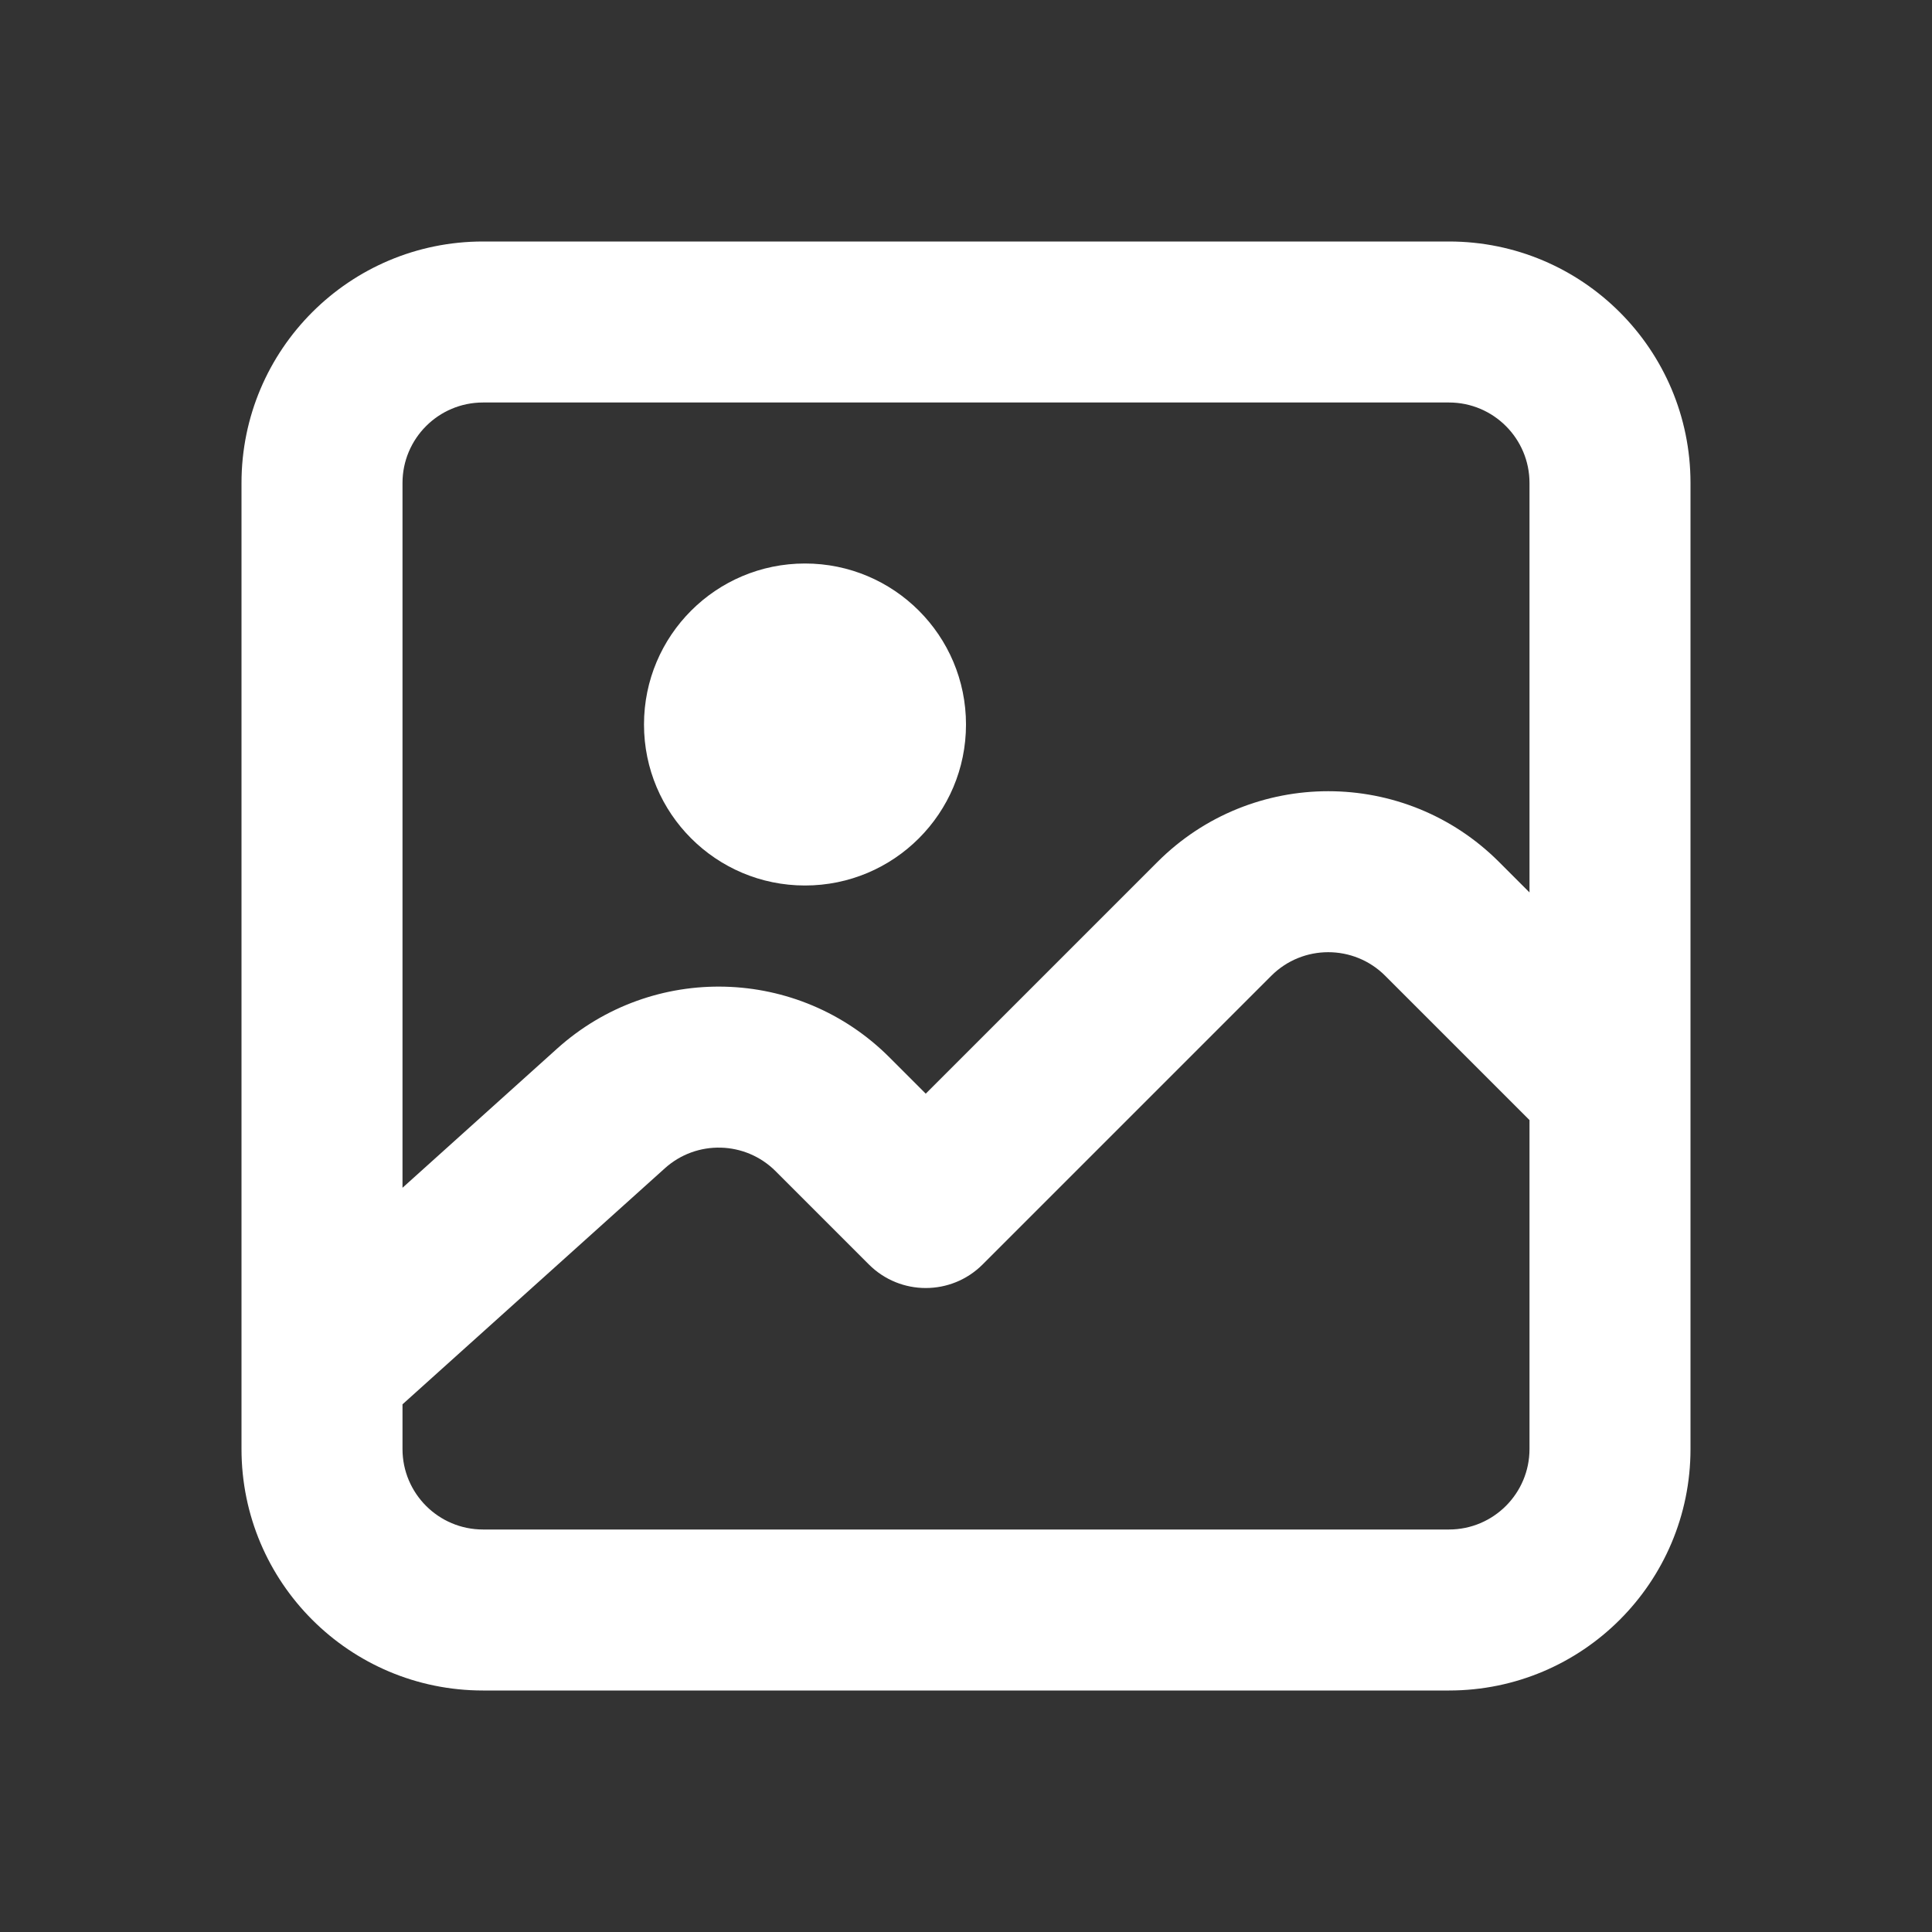 <svg width="24" height="24" viewBox="0 0 24 24" fill="none" xmlns="http://www.w3.org/2000/svg">
<rect x="0" y="0" width="24" height="24" fill="#333333" stroke="none"/>
<path fill-rule="evenodd" clip-rule="evenodd" d="M3 6C3 4.343 4.343 3 6 3H18C19.657 3 21 4.343 21 6V13.499C21 13.499 21 13.501 21 13.501V18C21 19.657 19.657 21 18 21H6C4.343 21 3 19.657 3 18V17.005C3 17.002 3 16.999 3 16.996V6ZM5 17.445V18C5 18.552 5.448 19 6 19H18C18.552 19 19 18.552 19 18V13.914L17.207 12.121C16.817 11.731 16.183 11.731 15.793 12.121L12.207 15.707C11.817 16.098 11.183 16.098 10.793 15.707L9.635 14.549C9.635 14.549 9.635 14.549 9.635 14.549C9.259 14.173 8.654 14.157 8.259 14.513L8.259 14.513L5 17.445ZM19 11.086V6C19 5.448 18.552 5 18 5H6C5.448 5 5 5.448 5 6V14.755L6.921 13.026C6.921 13.026 6.921 13.026 6.921 13.026C8.107 11.959 9.921 12.006 11.049 13.135L11.049 13.135L11.5 13.586L14.379 10.707C15.55 9.536 17.45 9.536 18.621 10.707L19 11.086ZM8 9C8 7.895 8.895 7 10 7C11.105 7 12 7.895 12 9C12 10.105 11.105 11 10 11C8.895 11 8 10.105 8 9Z" fill="white"/>
</svg>
